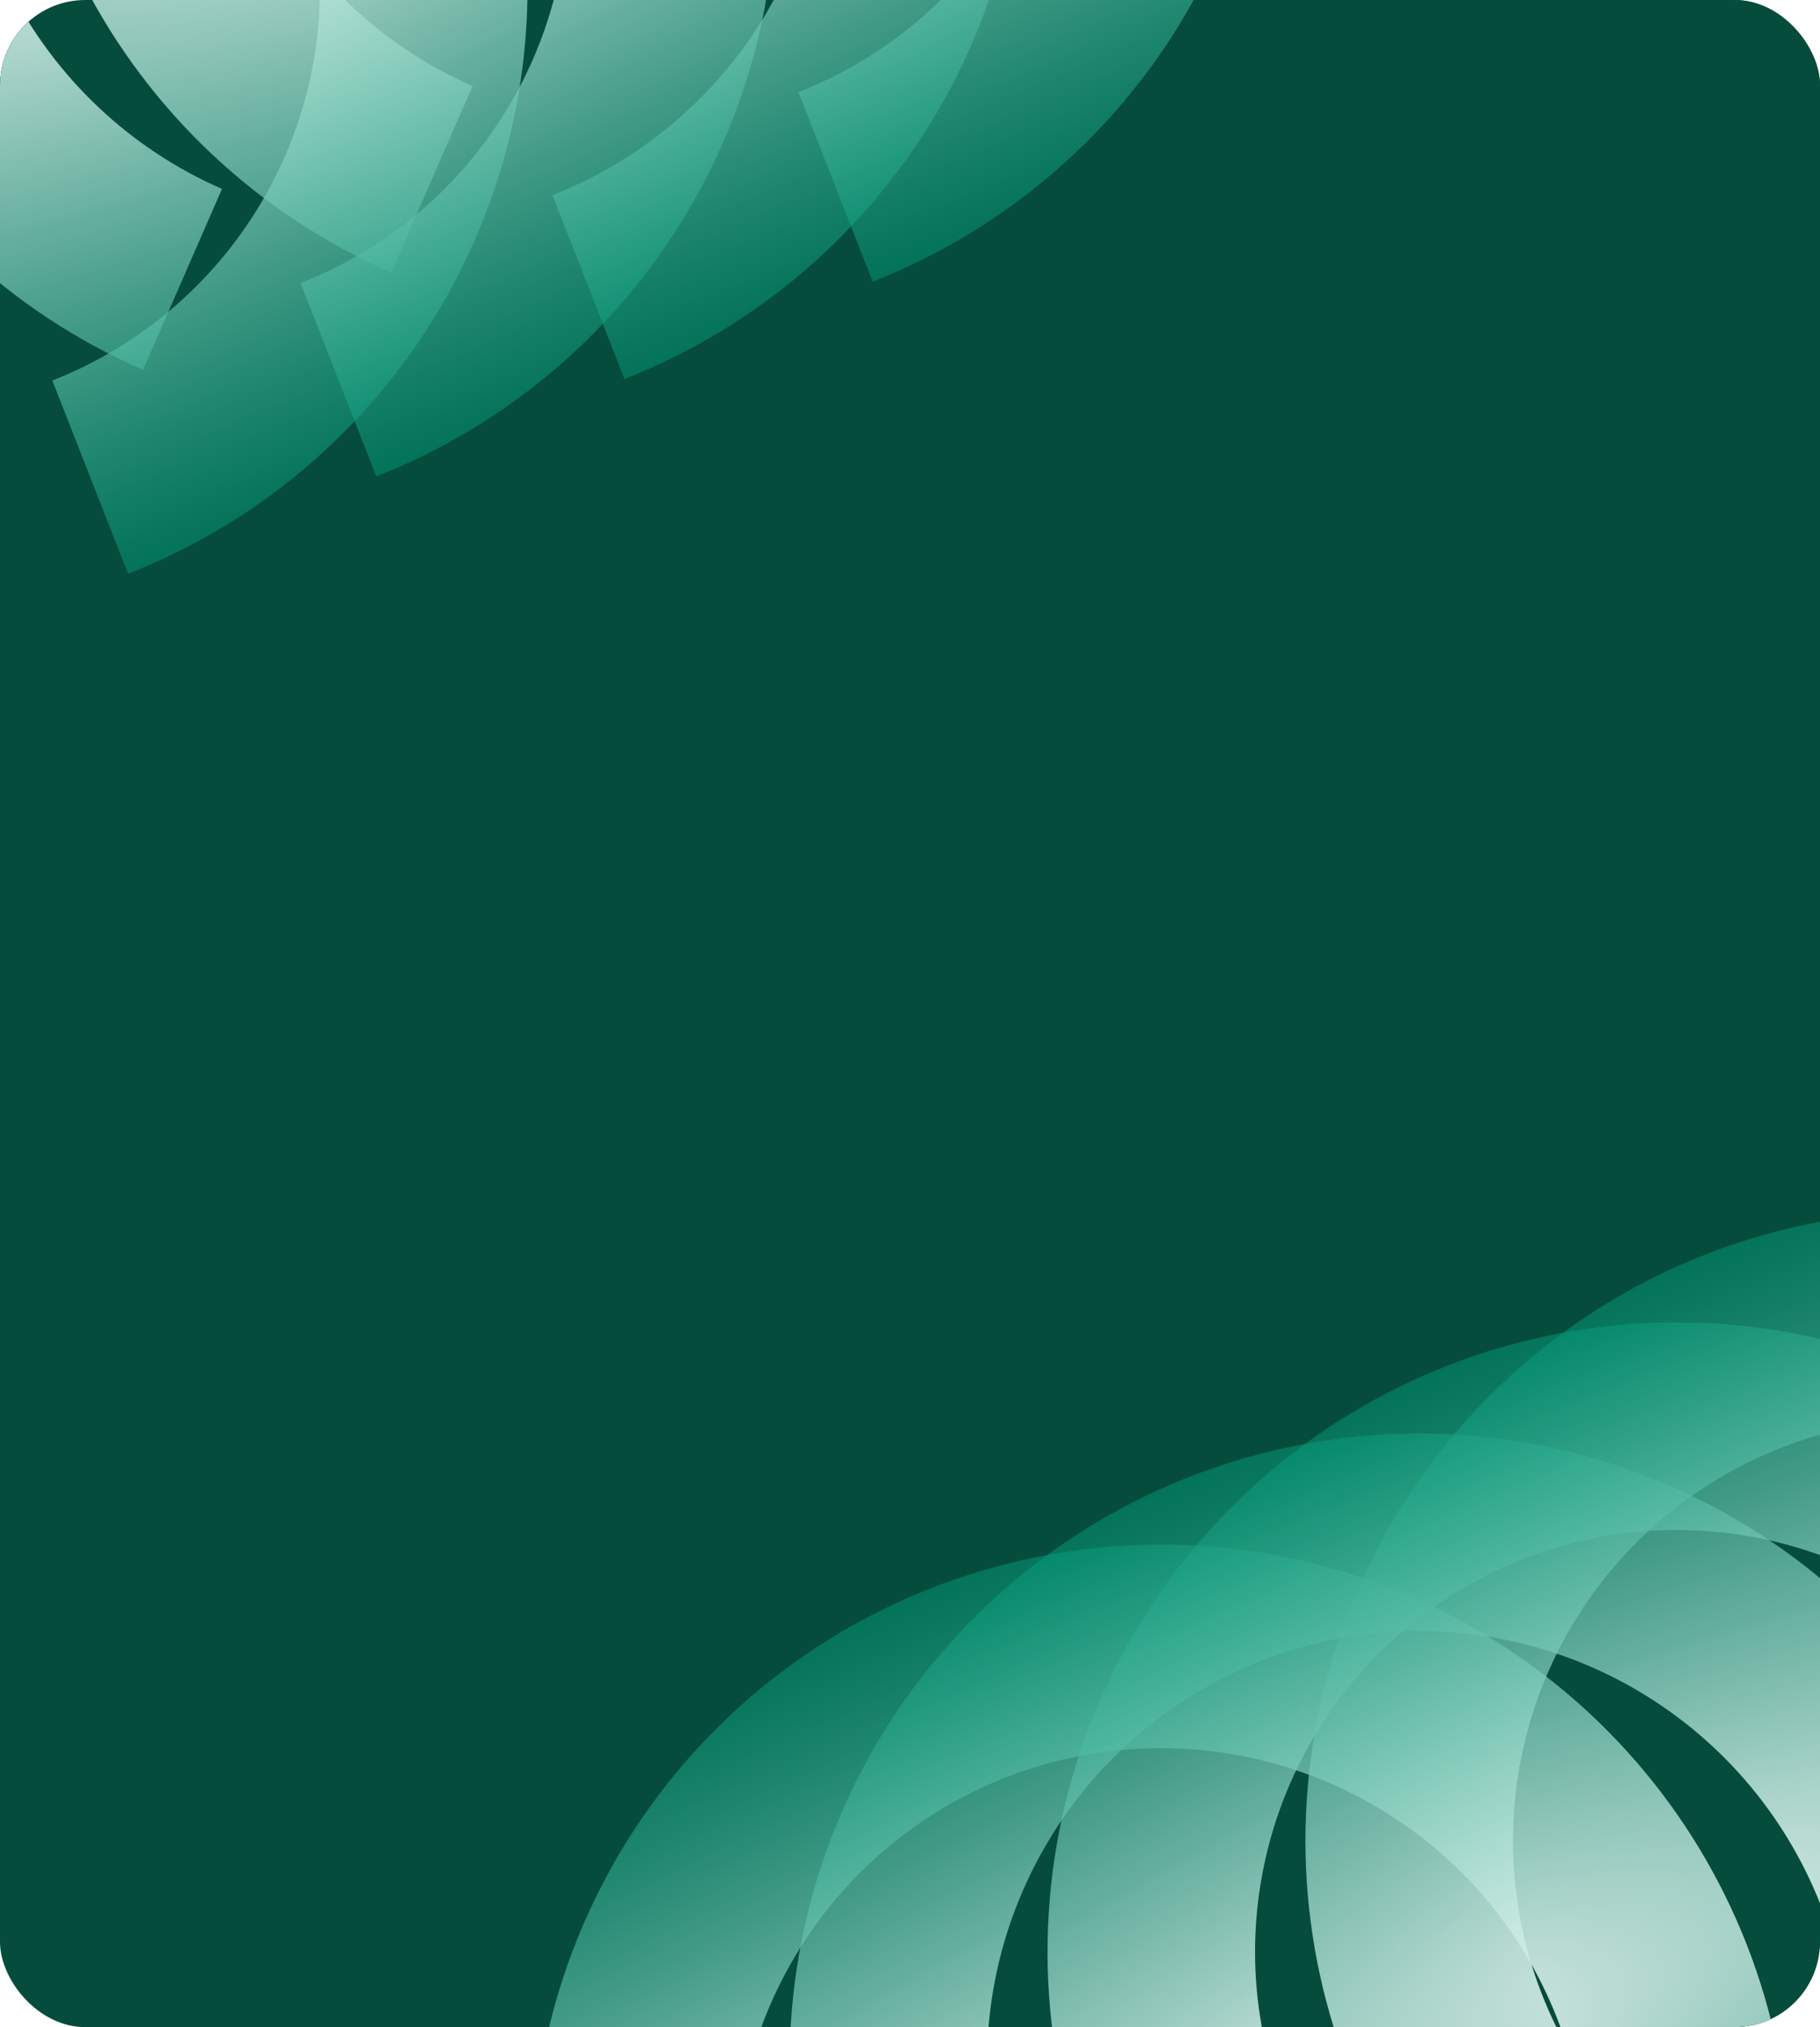 <svg width="512" height="570" viewBox="0 0 512 570" fill="none" xmlns="http://www.w3.org/2000/svg">
<g clip-path="url(#clip0_383_1805)">
<rect width="512" height="570" rx="24" fill="#064C3C"/>
<rect width="561" height="548" rx="30" fill="#064C3C"/>
<g filter="url(#filter0_gn_383_1805)">
<path d="M396.596 773.894C358.987 790.092 316.924 792.749 277.575 781.412C238.226 770.074 204.025 745.444 180.8 711.717C157.575 677.99 146.763 637.254 150.206 596.449C153.649 555.644 171.134 517.295 199.682 487.937C228.23 458.579 266.075 440.027 306.767 435.443C347.46 430.86 388.483 440.527 422.846 462.799C457.21 485.071 482.788 518.569 495.222 557.585C507.657 596.602 506.178 638.722 491.038 676.771L437.864 655.612C448.108 629.866 449.109 601.364 440.695 574.963C432.281 548.562 414.973 525.895 391.72 510.824C368.467 495.753 340.708 489.212 313.173 492.313C285.638 495.415 260.03 507.968 240.712 527.834C221.395 547.7 209.563 573.649 207.233 601.261C204.903 628.872 212.22 656.437 227.935 679.259C243.651 702.081 266.793 718.748 293.419 726.419C320.046 734.091 348.508 732.293 373.958 721.332L396.596 773.894Z" fill="url(#paint0_radial_383_1805)"/>
</g>
<g filter="url(#filter1_gn_383_1805)">
<path d="M469.153 742.643C431.543 758.842 389.48 761.499 350.131 750.161C310.782 738.824 276.581 714.193 253.356 680.466C230.131 646.74 219.319 606.003 222.762 565.198C226.206 524.393 243.691 486.045 272.239 456.686C300.786 427.328 338.631 408.777 379.323 404.193C420.016 399.609 461.039 409.277 495.402 431.549C529.766 453.82 555.344 487.318 567.779 526.335C580.213 565.351 578.734 607.472 563.594 645.52L512.001 624.991C522.391 598.879 523.406 569.972 514.872 543.196C506.339 516.419 488.785 493.43 465.202 478.146C441.619 462.861 413.465 456.226 385.539 459.372C357.612 462.518 331.64 475.249 312.048 495.397C292.457 515.545 280.457 541.863 278.094 569.867C275.731 597.871 283.151 625.827 299.09 648.974C315.029 672.12 338.5 689.023 365.505 696.804C392.509 704.585 421.376 702.761 447.187 691.644L469.153 742.643Z" fill="url(#paint1_radial_383_1805)"/>
</g>
<g filter="url(#filter2_gn_383_1805)">
<path d="M541.709 711.393C504.099 727.592 462.036 730.249 422.687 718.911C383.338 707.573 349.137 682.943 325.912 649.216C302.688 615.489 291.876 574.753 295.319 533.948C298.762 493.143 316.247 454.794 344.795 425.436C373.343 396.078 411.187 377.526 451.879 372.942C492.572 368.359 533.595 378.026 567.959 400.298C602.322 422.57 627.9 456.068 640.335 495.084C652.769 534.101 651.29 576.221 636.151 614.27L581.906 592.685C592.052 567.187 593.043 538.959 584.71 512.812C576.377 486.664 559.235 464.215 536.206 449.29C513.177 434.364 485.685 427.885 458.414 430.957C431.144 434.029 405.782 446.461 386.65 466.136C367.518 485.811 355.801 511.511 353.493 538.857C351.186 566.202 358.432 593.502 373.996 616.105C389.56 638.707 412.48 655.214 438.851 662.812C465.221 670.41 493.41 668.629 518.615 657.773L541.709 711.393Z" fill="url(#paint2_radial_383_1805)"/>
</g>
<g filter="url(#filter3_gn_383_1805)">
<path d="M614.265 680.142C576.656 696.341 534.593 698.998 495.244 687.66C455.894 676.323 421.694 651.692 398.469 617.966C375.244 584.239 364.432 543.502 367.875 502.697C371.318 461.893 388.803 423.544 417.351 394.186C445.899 364.827 483.743 346.276 524.436 341.692C565.129 337.108 606.152 346.776 640.515 369.048C674.879 391.319 700.457 424.817 712.891 463.834C725.326 502.85 723.847 544.971 708.707 583.019L654.463 561.435C664.609 535.936 665.6 507.708 657.267 481.561C648.934 455.414 631.792 432.965 608.763 418.039C585.734 403.113 558.242 396.634 530.971 399.706C503.7 402.778 478.338 415.211 459.207 434.886C440.075 454.56 428.357 480.26 426.05 507.606C423.742 534.952 430.988 562.252 446.553 584.854C462.117 607.457 485.037 623.963 511.407 631.561C537.778 639.159 565.967 637.379 591.171 626.523L614.265 680.142Z" fill="url(#paint3_radial_383_1805)"/>
</g>
<g filter="url(#filter4_gn_383_1805)">
<path d="M245.502 79.187C283.624 64.235 315.383 36.526 335.366 0.784C355.35 -34.959 362.321 -76.525 355.094 -116.832C347.866 -157.139 326.886 -193.693 295.729 -220.266C264.571 -246.839 225.164 -261.786 184.221 -262.56C143.279 -263.335 103.334 -249.89 71.194 -224.515C39.053 -199.14 16.705 -163.406 7.958 -123.401C-0.789 -83.397 4.605 -41.596 23.222 -5.123C41.839 31.35 72.526 60.24 110.056 76.624L132.953 24.174C107.558 13.088 86.793 -6.461 74.195 -31.141C61.598 -55.822 57.948 -84.106 63.867 -111.176C69.786 -138.246 84.908 -162.426 106.656 -179.597C128.405 -196.767 155.434 -205.865 183.139 -205.341C210.843 -204.817 237.509 -194.703 258.592 -176.722C279.675 -158.741 293.872 -134.006 298.763 -106.731C303.653 -79.457 298.936 -51.331 285.414 -27.144C271.891 -2.958 250.401 15.791 224.605 25.909L245.502 79.187Z" fill="url(#paint4_radial_383_1805)"/>
</g>
<g filter="url(#filter5_gn_383_1805)">
<path d="M175.68 106.572C213.802 91.62 245.561 63.912 265.544 28.169C285.528 -7.574 292.5 -49.14 285.272 -89.447C278.044 -129.754 257.064 -166.308 225.907 -192.881C194.749 -219.453 155.342 -234.4 114.4 -235.175C73.457 -235.95 33.513 -222.504 1.372 -197.13C-30.769 -171.755 -53.116 -136.021 -61.864 -96.016C-70.611 -56.011 -65.217 -14.211 -46.6 22.262C-27.983 58.735 2.705 87.625 40.234 104.009L62.45 53.119C36.695 41.875 15.634 22.049 2.858 -2.982C-9.919 -28.014 -13.621 -56.7 -7.617 -84.155C-1.614 -111.609 13.723 -136.133 35.78 -153.547C57.838 -170.961 85.251 -180.189 113.349 -179.657C141.447 -179.125 168.492 -168.868 189.875 -150.631C211.257 -132.395 225.656 -107.309 230.616 -79.647C235.576 -51.985 230.791 -23.459 217.077 1.071C203.363 25.601 181.567 44.617 155.405 54.878L175.68 106.572Z" fill="url(#paint5_radial_383_1805)"/>
</g>
<g filter="url(#filter6_gn_383_1805)">
<path d="M105.859 133.957C143.981 119.005 175.74 91.297 195.723 55.554C215.706 19.811 222.678 -21.755 215.451 -62.062C208.223 -102.369 187.243 -138.923 156.086 -165.496C124.928 -192.068 85.521 -207.015 44.578 -207.79C3.636 -208.565 -36.309 -195.119 -68.449 -169.745C-100.59 -144.37 -122.938 -108.636 -131.685 -68.631C-140.432 -28.626 -135.038 13.174 -116.421 49.647C-97.804 86.121 -67.117 115.01 -29.587 131.394L-6.229 77.889C-31.38 66.909 -51.946 47.549 -64.422 23.105C-76.898 -1.338 -80.513 -29.35 -74.651 -56.16C-68.789 -82.97 -53.812 -106.917 -32.273 -123.923C-10.734 -140.928 16.036 -149.938 43.474 -149.419C70.912 -148.9 97.321 -138.883 118.202 -121.075C139.082 -103.267 153.142 -78.77 157.986 -51.758C162.83 -24.746 158.157 3.11 144.765 27.064C131.373 51.017 110.09 69.587 84.541 79.607L105.859 133.957Z" fill="url(#paint6_radial_383_1805)"/>
</g>
<g filter="url(#filter7_gn_383_1805)">
<path d="M36.037 161.342C74.159 146.39 105.918 118.682 125.901 82.939C145.885 47.196 152.857 5.63 145.629 -34.677C138.401 -74.984 117.421 -111.538 86.264 -138.11C55.106 -164.683 15.699 -179.63 -25.244 -180.405C-66.186 -181.18 -106.131 -167.734 -138.271 -142.359C-170.412 -116.985 -192.76 -81.251 -201.507 -41.246C-210.254 -1.241 -204.86 40.559 -186.243 77.032C-167.626 113.506 -136.938 142.396 -99.409 158.779L-76.051 105.274C-101.202 94.295 -121.768 74.934 -134.244 50.491C-146.72 26.048 -150.335 -1.965 -144.473 -28.775C-138.611 -55.584 -123.634 -79.532 -102.095 -96.537C-80.556 -113.543 -53.786 -122.553 -26.348 -122.034C1.09 -121.515 27.499 -111.498 48.38 -93.69C69.261 -75.882 83.321 -51.385 88.164 -24.373C93.008 2.64 88.336 30.496 74.944 54.449C61.551 78.403 40.268 96.972 14.72 106.992L36.037 161.342Z" fill="url(#paint7_radial_383_1805)"/>
</g>
</g>
<defs>
<filter id="filter0_gn_383_1805" x="97.256" y="382.008" width="458.646" height="458.646" filterUnits="userSpaceOnUse" color-interpolation-filters="sRGB">
<feFlood flood-opacity="0" result="BackgroundImageFix"/>
<feBlend mode="normal" in="SourceGraphic" in2="BackgroundImageFix" result="shape"/>
<feTurbulence type="fractalNoise" baseFrequency="0.772 0.772" numOctaves="3" seed="8343" />
<feDisplacementMap in="shape" scale="104.646" xChannelSelector="R" yChannelSelector="G" result="displacedImage" width="100%" height="100%" />
<feMerge result="effect1_texture_383_1805">
<feMergeNode in="displacedImage"/>
</feMerge>
<feTurbulence type="fractalNoise" baseFrequency="2.316 2.316" stitchTiles="stitch" numOctaves="3" result="noise" seed="4046" />
<feColorMatrix in="noise" type="luminanceToAlpha" result="alphaNoise" />
<feComponentTransfer in="alphaNoise" result="coloredNoise1">
<feFuncA type="discrete" tableValues="1 1 1 1 1 1 1 1 1 1 1 1 1 1 1 1 1 1 1 1 1 1 1 1 1 1 1 1 1 1 1 1 1 1 1 1 1 1 1 1 1 1 1 1 1 1 1 1 1 1 1 0 0 0 0 0 0 0 0 0 0 0 0 0 0 0 0 0 0 0 0 0 0 0 0 0 0 0 0 0 0 0 0 0 0 0 0 0 0 0 0 0 0 0 0 0 0 0 0 0 "/>
</feComponentTransfer>
<feComposite operator="in" in2="effect1_texture_383_1805" in="coloredNoise1" result="noise1Clipped" />
<feFlood flood-color="rgba(0, 0, 0, 0.25)" result="color1Flood" />
<feComposite operator="in" in2="noise1Clipped" in="color1Flood" result="color1" />
<feMerge result="effect2_noise_383_1805">
<feMergeNode in="effect1_texture_383_1805" />
<feMergeNode in="color1" />
</feMerge>
</filter>
<filter id="filter1_gn_383_1805" x="169.812" y="350.757" width="458.646" height="458.646" filterUnits="userSpaceOnUse" color-interpolation-filters="sRGB">
<feFlood flood-opacity="0" result="BackgroundImageFix"/>
<feBlend mode="normal" in="SourceGraphic" in2="BackgroundImageFix" result="shape"/>
<feTurbulence type="fractalNoise" baseFrequency="0.772 0.772" numOctaves="3" seed="8343" />
<feDisplacementMap in="shape" scale="104.646" xChannelSelector="R" yChannelSelector="G" result="displacedImage" width="100%" height="100%" />
<feMerge result="effect1_texture_383_1805">
<feMergeNode in="displacedImage"/>
</feMerge>
<feTurbulence type="fractalNoise" baseFrequency="2.316 2.316" stitchTiles="stitch" numOctaves="3" result="noise" seed="4046" />
<feColorMatrix in="noise" type="luminanceToAlpha" result="alphaNoise" />
<feComponentTransfer in="alphaNoise" result="coloredNoise1">
<feFuncA type="discrete" tableValues="1 1 1 1 1 1 1 1 1 1 1 1 1 1 1 1 1 1 1 1 1 1 1 1 1 1 1 1 1 1 1 1 1 1 1 1 1 1 1 1 1 1 1 1 1 1 1 1 1 1 1 0 0 0 0 0 0 0 0 0 0 0 0 0 0 0 0 0 0 0 0 0 0 0 0 0 0 0 0 0 0 0 0 0 0 0 0 0 0 0 0 0 0 0 0 0 0 0 0 0 "/>
</feComponentTransfer>
<feComposite operator="in" in2="effect1_texture_383_1805" in="coloredNoise1" result="noise1Clipped" />
<feFlood flood-color="rgba(0, 0, 0, 0.25)" result="color1Flood" />
<feComposite operator="in" in2="noise1Clipped" in="color1Flood" result="color1" />
<feMerge result="effect2_noise_383_1805">
<feMergeNode in="effect1_texture_383_1805" />
<feMergeNode in="color1" />
</feMerge>
</filter>
<filter id="filter2_gn_383_1805" x="242.368" y="319.507" width="458.646" height="458.646" filterUnits="userSpaceOnUse" color-interpolation-filters="sRGB">
<feFlood flood-opacity="0" result="BackgroundImageFix"/>
<feBlend mode="normal" in="SourceGraphic" in2="BackgroundImageFix" result="shape"/>
<feTurbulence type="fractalNoise" baseFrequency="0.772 0.772" numOctaves="3" seed="8343" />
<feDisplacementMap in="shape" scale="104.646" xChannelSelector="R" yChannelSelector="G" result="displacedImage" width="100%" height="100%" />
<feMerge result="effect1_texture_383_1805">
<feMergeNode in="displacedImage"/>
</feMerge>
<feTurbulence type="fractalNoise" baseFrequency="2.316 2.316" stitchTiles="stitch" numOctaves="3" result="noise" seed="4046" />
<feColorMatrix in="noise" type="luminanceToAlpha" result="alphaNoise" />
<feComponentTransfer in="alphaNoise" result="coloredNoise1">
<feFuncA type="discrete" tableValues="1 1 1 1 1 1 1 1 1 1 1 1 1 1 1 1 1 1 1 1 1 1 1 1 1 1 1 1 1 1 1 1 1 1 1 1 1 1 1 1 1 1 1 1 1 1 1 1 1 1 1 0 0 0 0 0 0 0 0 0 0 0 0 0 0 0 0 0 0 0 0 0 0 0 0 0 0 0 0 0 0 0 0 0 0 0 0 0 0 0 0 0 0 0 0 0 0 0 0 0 "/>
</feComponentTransfer>
<feComposite operator="in" in2="effect1_texture_383_1805" in="coloredNoise1" result="noise1Clipped" />
<feFlood flood-color="rgba(0, 0, 0, 0.25)" result="color1Flood" />
<feComposite operator="in" in2="noise1Clipped" in="color1Flood" result="color1" />
<feMerge result="effect2_noise_383_1805">
<feMergeNode in="effect1_texture_383_1805" />
<feMergeNode in="color1" />
</feMerge>
</filter>
<filter id="filter3_gn_383_1805" x="314.925" y="288.256" width="458.646" height="458.646" filterUnits="userSpaceOnUse" color-interpolation-filters="sRGB">
<feFlood flood-opacity="0" result="BackgroundImageFix"/>
<feBlend mode="normal" in="SourceGraphic" in2="BackgroundImageFix" result="shape"/>
<feTurbulence type="fractalNoise" baseFrequency="0.772 0.772" numOctaves="3" seed="8343" />
<feDisplacementMap in="shape" scale="104.646" xChannelSelector="R" yChannelSelector="G" result="displacedImage" width="100%" height="100%" />
<feMerge result="effect1_texture_383_1805">
<feMergeNode in="displacedImage"/>
</feMerge>
<feTurbulence type="fractalNoise" baseFrequency="2.316 2.316" stitchTiles="stitch" numOctaves="3" result="noise" seed="4046" />
<feColorMatrix in="noise" type="luminanceToAlpha" result="alphaNoise" />
<feComponentTransfer in="alphaNoise" result="coloredNoise1">
<feFuncA type="discrete" tableValues="1 1 1 1 1 1 1 1 1 1 1 1 1 1 1 1 1 1 1 1 1 1 1 1 1 1 1 1 1 1 1 1 1 1 1 1 1 1 1 1 1 1 1 1 1 1 1 1 1 1 1 0 0 0 0 0 0 0 0 0 0 0 0 0 0 0 0 0 0 0 0 0 0 0 0 0 0 0 0 0 0 0 0 0 0 0 0 0 0 0 0 0 0 0 0 0 0 0 0 0 "/>
</feComponentTransfer>
<feComposite operator="in" in2="effect1_texture_383_1805" in="coloredNoise1" result="noise1Clipped" />
<feFlood flood-color="rgba(0, 0, 0, 0.25)" result="color1Flood" />
<feComposite operator="in" in2="noise1Clipped" in="color1Flood" result="color1" />
<feMerge result="effect2_noise_383_1805">
<feMergeNode in="effect1_texture_383_1805" />
<feMergeNode in="color1" />
</feMerge>
</filter>
<filter id="filter4_gn_383_1805" x="-48.45" y="-314.915" width="458.646" height="446.425" filterUnits="userSpaceOnUse" color-interpolation-filters="sRGB">
<feFlood flood-opacity="0" result="BackgroundImageFix"/>
<feBlend mode="normal" in="SourceGraphic" in2="BackgroundImageFix" result="shape"/>
<feTurbulence type="fractalNoise" baseFrequency="0.772 0.772" numOctaves="3" seed="8343" />
<feDisplacementMap in="shape" scale="104.646" xChannelSelector="R" yChannelSelector="G" result="displacedImage" width="100%" height="100%" />
<feMerge result="effect1_texture_383_1805">
<feMergeNode in="displacedImage"/>
</feMerge>
<feTurbulence type="fractalNoise" baseFrequency="2.316 2.316" stitchTiles="stitch" numOctaves="3" result="noise" seed="4046" />
<feColorMatrix in="noise" type="luminanceToAlpha" result="alphaNoise" />
<feComponentTransfer in="alphaNoise" result="coloredNoise1">
<feFuncA type="discrete" tableValues="1 1 1 1 1 1 1 1 1 1 1 1 1 1 1 1 1 1 1 1 1 1 1 1 1 1 1 1 1 1 1 1 1 1 1 1 1 1 1 1 1 1 1 1 1 1 1 1 1 1 1 0 0 0 0 0 0 0 0 0 0 0 0 0 0 0 0 0 0 0 0 0 0 0 0 0 0 0 0 0 0 0 0 0 0 0 0 0 0 0 0 0 0 0 0 0 0 0 0 0 "/>
</feComponentTransfer>
<feComposite operator="in" in2="effect1_texture_383_1805" in="coloredNoise1" result="noise1Clipped" />
<feFlood flood-color="rgba(0, 0, 0, 0.25)" result="color1Flood" />
<feComposite operator="in" in2="noise1Clipped" in="color1Flood" result="color1" />
<feMerge result="effect2_noise_383_1805">
<feMergeNode in="effect1_texture_383_1805" />
<feMergeNode in="color1" />
</feMerge>
</filter>
<filter id="filter5_gn_383_1805" x="-118.272" y="-287.53" width="458.646" height="446.425" filterUnits="userSpaceOnUse" color-interpolation-filters="sRGB">
<feFlood flood-opacity="0" result="BackgroundImageFix"/>
<feBlend mode="normal" in="SourceGraphic" in2="BackgroundImageFix" result="shape"/>
<feTurbulence type="fractalNoise" baseFrequency="0.772 0.772" numOctaves="3" seed="8343" />
<feDisplacementMap in="shape" scale="104.646" xChannelSelector="R" yChannelSelector="G" result="displacedImage" width="100%" height="100%" />
<feMerge result="effect1_texture_383_1805">
<feMergeNode in="displacedImage"/>
</feMerge>
<feTurbulence type="fractalNoise" baseFrequency="2.316 2.316" stitchTiles="stitch" numOctaves="3" result="noise" seed="4046" />
<feColorMatrix in="noise" type="luminanceToAlpha" result="alphaNoise" />
<feComponentTransfer in="alphaNoise" result="coloredNoise1">
<feFuncA type="discrete" tableValues="1 1 1 1 1 1 1 1 1 1 1 1 1 1 1 1 1 1 1 1 1 1 1 1 1 1 1 1 1 1 1 1 1 1 1 1 1 1 1 1 1 1 1 1 1 1 1 1 1 1 1 0 0 0 0 0 0 0 0 0 0 0 0 0 0 0 0 0 0 0 0 0 0 0 0 0 0 0 0 0 0 0 0 0 0 0 0 0 0 0 0 0 0 0 0 0 0 0 0 0 "/>
</feComponentTransfer>
<feComposite operator="in" in2="effect1_texture_383_1805" in="coloredNoise1" result="noise1Clipped" />
<feFlood flood-color="rgba(0, 0, 0, 0.25)" result="color1Flood" />
<feComposite operator="in" in2="noise1Clipped" in="color1Flood" result="color1" />
<feMerge result="effect2_noise_383_1805">
<feMergeNode in="effect1_texture_383_1805" />
<feMergeNode in="color1" />
</feMerge>
</filter>
<filter id="filter6_gn_383_1805" x="-188.093" y="-260.145" width="458.646" height="446.425" filterUnits="userSpaceOnUse" color-interpolation-filters="sRGB">
<feFlood flood-opacity="0" result="BackgroundImageFix"/>
<feBlend mode="normal" in="SourceGraphic" in2="BackgroundImageFix" result="shape"/>
<feTurbulence type="fractalNoise" baseFrequency="0.772 0.772" numOctaves="3" seed="8343" />
<feDisplacementMap in="shape" scale="104.646" xChannelSelector="R" yChannelSelector="G" result="displacedImage" width="100%" height="100%" />
<feMerge result="effect1_texture_383_1805">
<feMergeNode in="displacedImage"/>
</feMerge>
<feTurbulence type="fractalNoise" baseFrequency="2.316 2.316" stitchTiles="stitch" numOctaves="3" result="noise" seed="4046" />
<feColorMatrix in="noise" type="luminanceToAlpha" result="alphaNoise" />
<feComponentTransfer in="alphaNoise" result="coloredNoise1">
<feFuncA type="discrete" tableValues="1 1 1 1 1 1 1 1 1 1 1 1 1 1 1 1 1 1 1 1 1 1 1 1 1 1 1 1 1 1 1 1 1 1 1 1 1 1 1 1 1 1 1 1 1 1 1 1 1 1 1 0 0 0 0 0 0 0 0 0 0 0 0 0 0 0 0 0 0 0 0 0 0 0 0 0 0 0 0 0 0 0 0 0 0 0 0 0 0 0 0 0 0 0 0 0 0 0 0 0 "/>
</feComponentTransfer>
<feComposite operator="in" in2="effect1_texture_383_1805" in="coloredNoise1" result="noise1Clipped" />
<feFlood flood-color="rgba(0, 0, 0, 0.25)" result="color1Flood" />
<feComposite operator="in" in2="noise1Clipped" in="color1Flood" result="color1" />
<feMerge result="effect2_noise_383_1805">
<feMergeNode in="effect1_texture_383_1805" />
<feMergeNode in="color1" />
</feMerge>
</filter>
<filter id="filter7_gn_383_1805" x="-257.915" y="-232.759" width="458.646" height="446.425" filterUnits="userSpaceOnUse" color-interpolation-filters="sRGB">
<feFlood flood-opacity="0" result="BackgroundImageFix"/>
<feBlend mode="normal" in="SourceGraphic" in2="BackgroundImageFix" result="shape"/>
<feTurbulence type="fractalNoise" baseFrequency="0.772 0.772" numOctaves="3" seed="8343" />
<feDisplacementMap in="shape" scale="104.646" xChannelSelector="R" yChannelSelector="G" result="displacedImage" width="100%" height="100%" />
<feMerge result="effect1_texture_383_1805">
<feMergeNode in="displacedImage"/>
</feMerge>
<feTurbulence type="fractalNoise" baseFrequency="2.316 2.316" stitchTiles="stitch" numOctaves="3" result="noise" seed="4046" />
<feColorMatrix in="noise" type="luminanceToAlpha" result="alphaNoise" />
<feComponentTransfer in="alphaNoise" result="coloredNoise1">
<feFuncA type="discrete" tableValues="1 1 1 1 1 1 1 1 1 1 1 1 1 1 1 1 1 1 1 1 1 1 1 1 1 1 1 1 1 1 1 1 1 1 1 1 1 1 1 1 1 1 1 1 1 1 1 1 1 1 1 0 0 0 0 0 0 0 0 0 0 0 0 0 0 0 0 0 0 0 0 0 0 0 0 0 0 0 0 0 0 0 0 0 0 0 0 0 0 0 0 0 0 0 0 0 0 0 0 0 "/>
</feComponentTransfer>
<feComposite operator="in" in2="effect1_texture_383_1805" in="coloredNoise1" result="noise1Clipped" />
<feFlood flood-color="rgba(0, 0, 0, 0.25)" result="color1Flood" />
<feComposite operator="in" in2="noise1Clipped" in="color1Flood" result="color1" />
<feMerge result="effect2_noise_383_1805">
<feMergeNode in="effect1_texture_383_1805" />
<feMergeNode in="color1" />
</feMerge>
</filter>
<radialGradient id="paint0_radial_383_1805" cx="0" cy="0" r="1" gradientUnits="userSpaceOnUse" gradientTransform="translate(326.58 611.331) rotate(-113.302) scale(177 698.841)">
<stop stop-color="white"/>
<stop offset="1" stop-color="#009A77" stop-opacity="0.5"/>
</radialGradient>
<radialGradient id="paint1_radial_383_1805" cx="0" cy="0" r="1" gradientUnits="userSpaceOnUse" gradientTransform="translate(399.136 580.081) rotate(-113.302) scale(177 698.841)">
<stop stop-color="white"/>
<stop offset="1" stop-color="#009A77" stop-opacity="0.5"/>
</radialGradient>
<radialGradient id="paint2_radial_383_1805" cx="0" cy="0" r="1" gradientUnits="userSpaceOnUse" gradientTransform="translate(471.692 548.83) rotate(-113.302) scale(177 698.841)">
<stop stop-color="white"/>
<stop offset="1" stop-color="#009A77" stop-opacity="0.5"/>
</radialGradient>
<radialGradient id="paint3_radial_383_1805" cx="0" cy="0" r="1" gradientUnits="userSpaceOnUse" gradientTransform="translate(544.249 517.58) rotate(-113.302) scale(177 698.841)">
<stop stop-color="white"/>
<stop offset="1" stop-color="#009A77" stop-opacity="0.5"/>
</radialGradient>
<radialGradient id="paint4_radial_383_1805" cx="0" cy="0" r="1" gradientUnits="userSpaceOnUse" gradientTransform="translate(180.873 -85.592) rotate(-111.416) scale(177 698.841)">
<stop stop-color="white"/>
<stop offset="1" stop-color="#009A77" stop-opacity="0.5"/>
</radialGradient>
<radialGradient id="paint5_radial_383_1805" cx="0" cy="0" r="1" gradientUnits="userSpaceOnUse" gradientTransform="translate(111.051 -58.207) rotate(-111.416) scale(177 698.841)">
<stop stop-color="white"/>
<stop offset="1" stop-color="#009A77" stop-opacity="0.5"/>
</radialGradient>
<radialGradient id="paint6_radial_383_1805" cx="0" cy="0" r="1" gradientUnits="userSpaceOnUse" gradientTransform="translate(41.23 -30.822) rotate(-111.416) scale(177 698.841)">
<stop stop-color="white"/>
<stop offset="1" stop-color="#009A77" stop-opacity="0.5"/>
</radialGradient>
<radialGradient id="paint7_radial_383_1805" cx="0" cy="0" r="1" gradientUnits="userSpaceOnUse" gradientTransform="translate(-28.592 -3.437) rotate(-111.416) scale(177 698.841)">
<stop stop-color="white"/>
<stop offset="1" stop-color="#009A77" stop-opacity="0.5"/>
</radialGradient>
<clipPath id="clip0_383_1805">
<rect width="512" height="570" rx="24" fill="white"/>
</clipPath>
</defs>
</svg>
